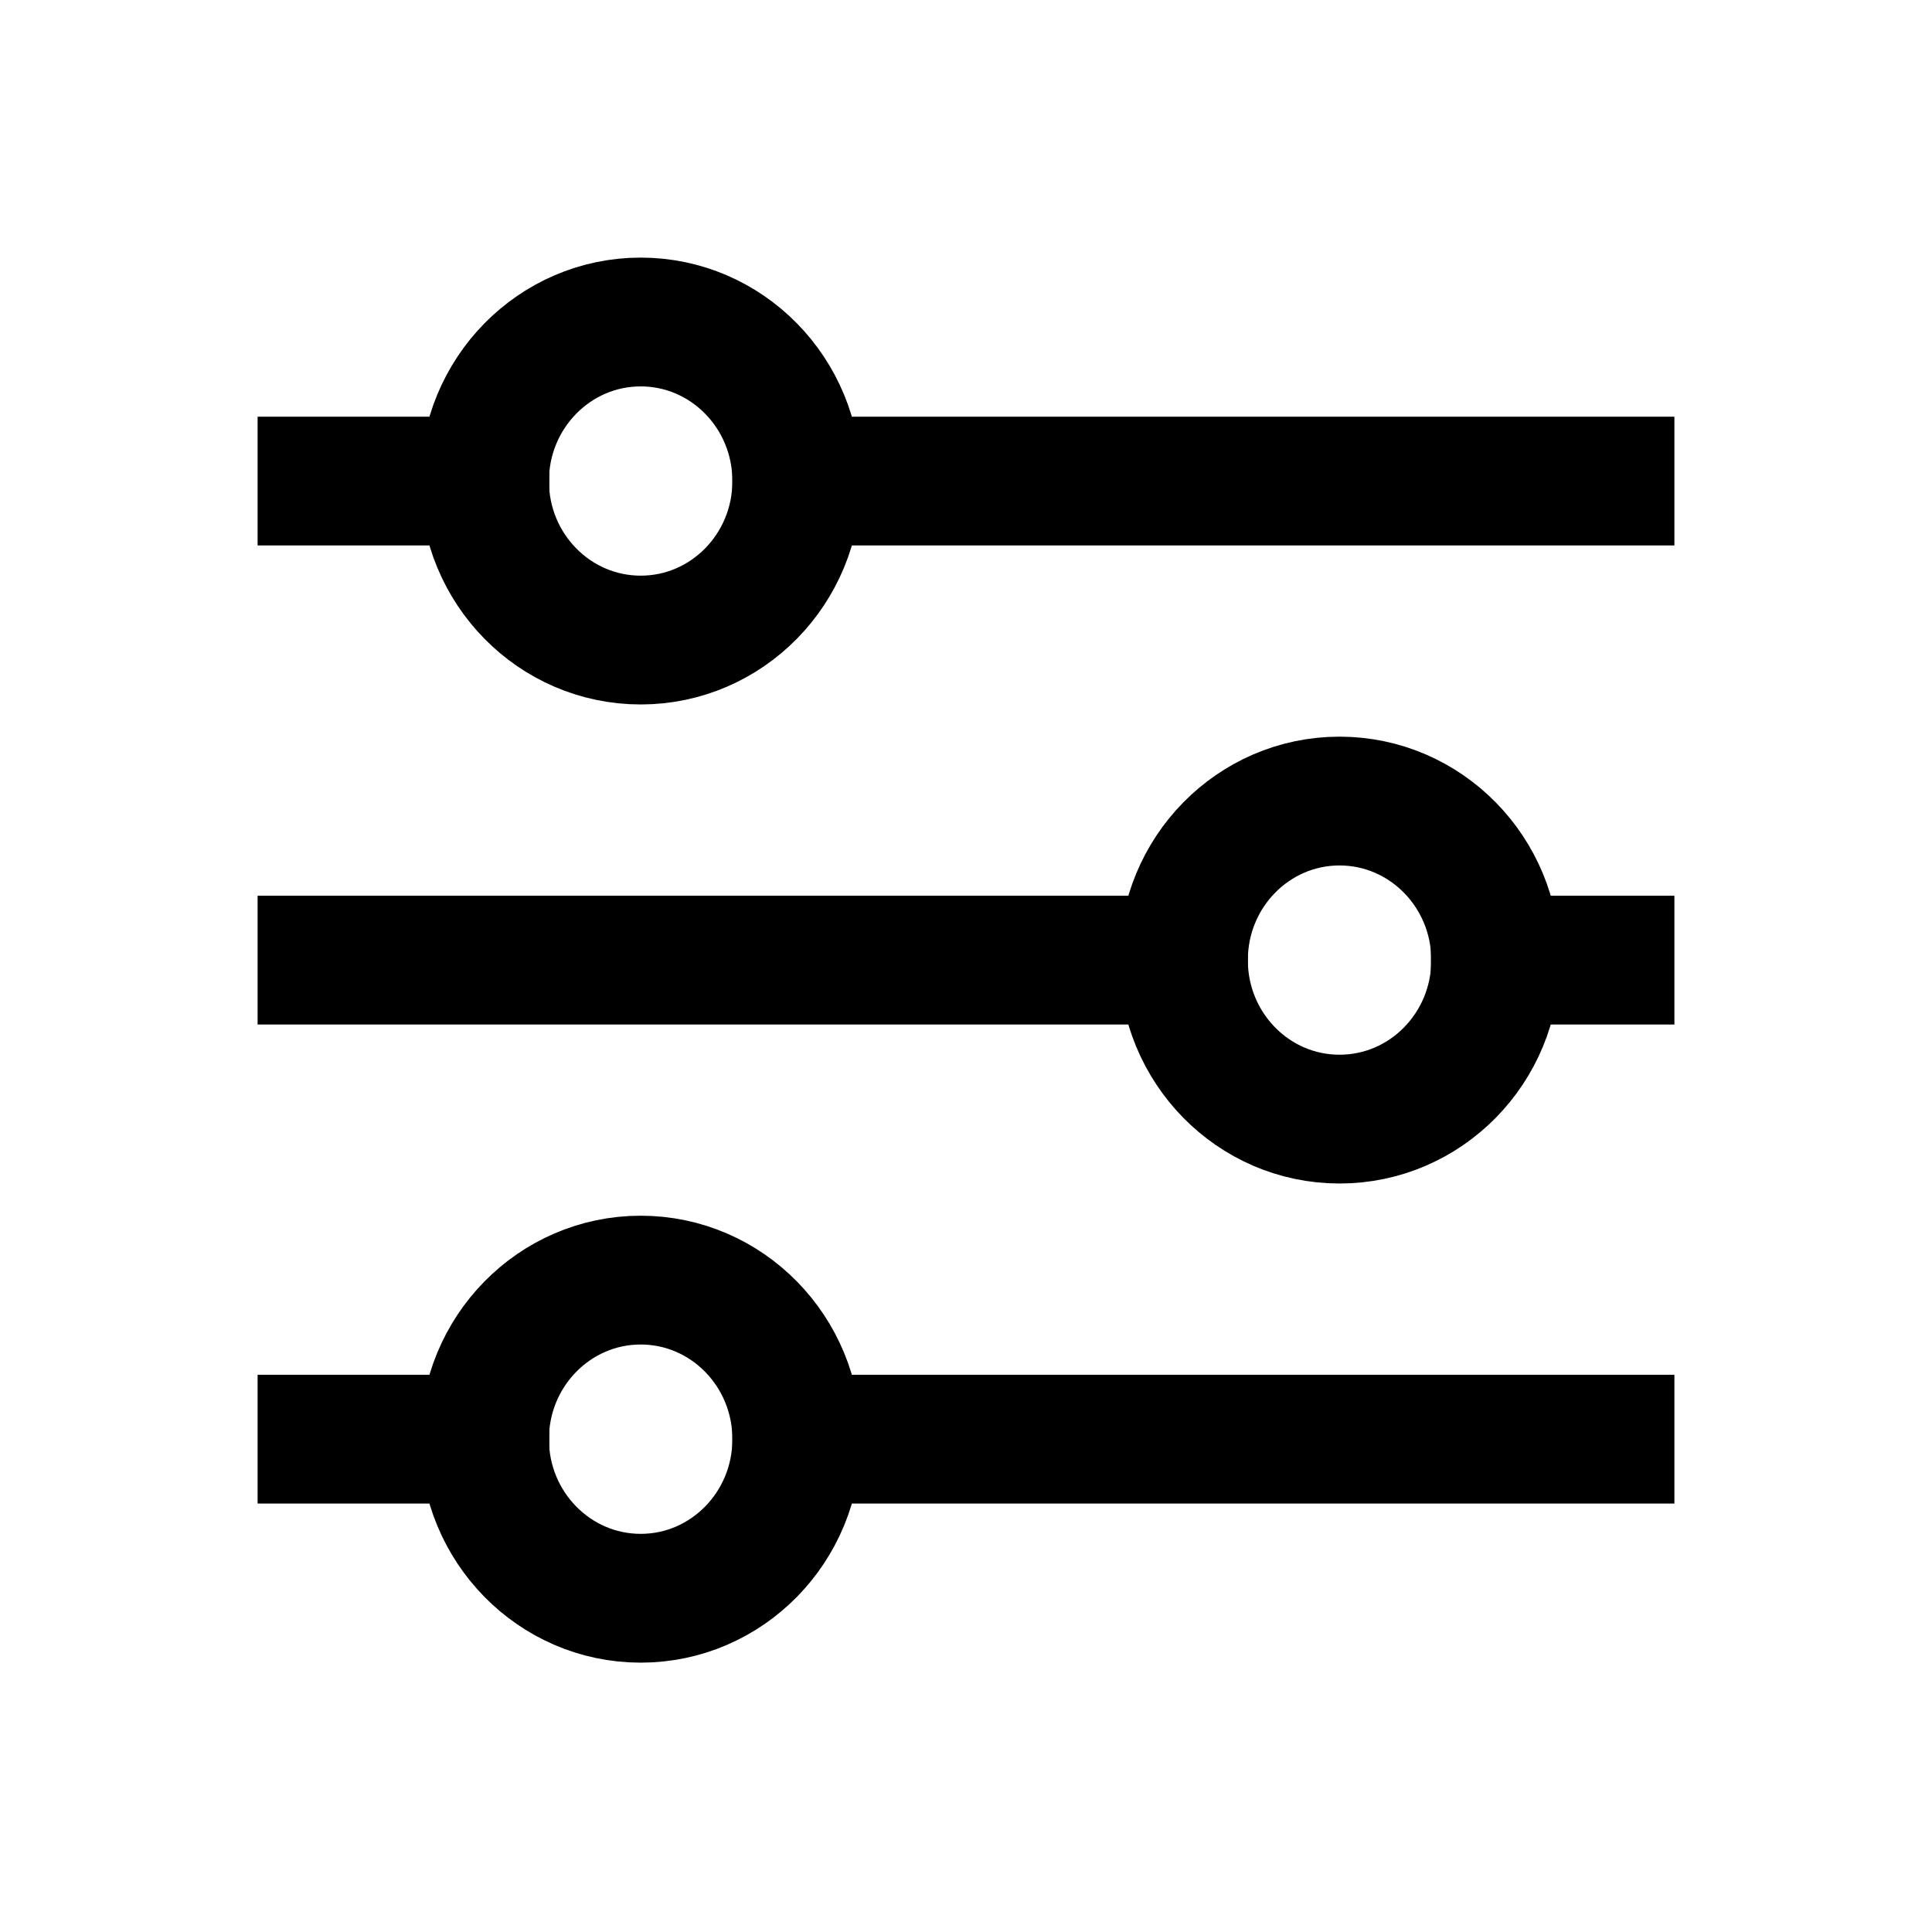 <svg width="24" height="24" viewBox="0 0 24 24" fill="none" xmlns="http://www.w3.org/2000/svg">
<path d="M9.898 5.976H20" stroke="black" stroke-width="1.6" stroke-miterlimit="10" stroke-linecap="square" stroke-linejoin="round"/>
<path d="M4 5.976H6.024" stroke="black" stroke-width="1.6" stroke-miterlimit="10" stroke-linecap="square" stroke-linejoin="round"/>
<path d="M7.959 7.951C9.03 7.951 9.898 7.067 9.898 5.976C9.898 4.885 9.03 4 7.959 4C6.888 4 6.019 4.885 6.019 5.976C6.019 7.067 6.888 7.951 7.959 7.951Z" stroke="black" stroke-width="1.6" stroke-miterlimit="10" stroke-linecap="round" stroke-linejoin="round"/>
<path d="M18.575 11.927H20" stroke="black" stroke-width="1.6" stroke-miterlimit="10" stroke-linecap="square" stroke-linejoin="round"/>
<path d="M4 11.927H14.701" stroke="black" stroke-width="1.6" stroke-miterlimit="10" stroke-linecap="square" stroke-linejoin="round"/>
<path d="M16.64 13.902C17.711 13.902 18.58 13.018 18.58 11.927C18.58 10.836 17.711 9.951 16.64 9.951C15.569 9.951 14.701 10.836 14.701 11.927C14.701 13.018 15.569 13.902 16.64 13.902Z" stroke="black" stroke-width="1.6" stroke-miterlimit="10" stroke-linecap="round" stroke-linejoin="round"/>
<path d="M9.898 17.878H20" stroke="black" stroke-width="1.6" stroke-miterlimit="10" stroke-linecap="square" stroke-linejoin="round"/>
<path d="M4 17.878H6.024" stroke="black" stroke-width="1.6" stroke-miterlimit="10" stroke-linecap="square" stroke-linejoin="round"/>
<path d="M7.959 19.854C9.03 19.854 9.898 18.969 9.898 17.878C9.898 16.787 9.03 15.902 7.959 15.902C6.888 15.902 6.019 16.787 6.019 17.878C6.019 18.969 6.888 19.854 7.959 19.854Z" stroke="black" stroke-width="1.6" stroke-miterlimit="10" stroke-linecap="round" stroke-linejoin="round"/>
</svg>
